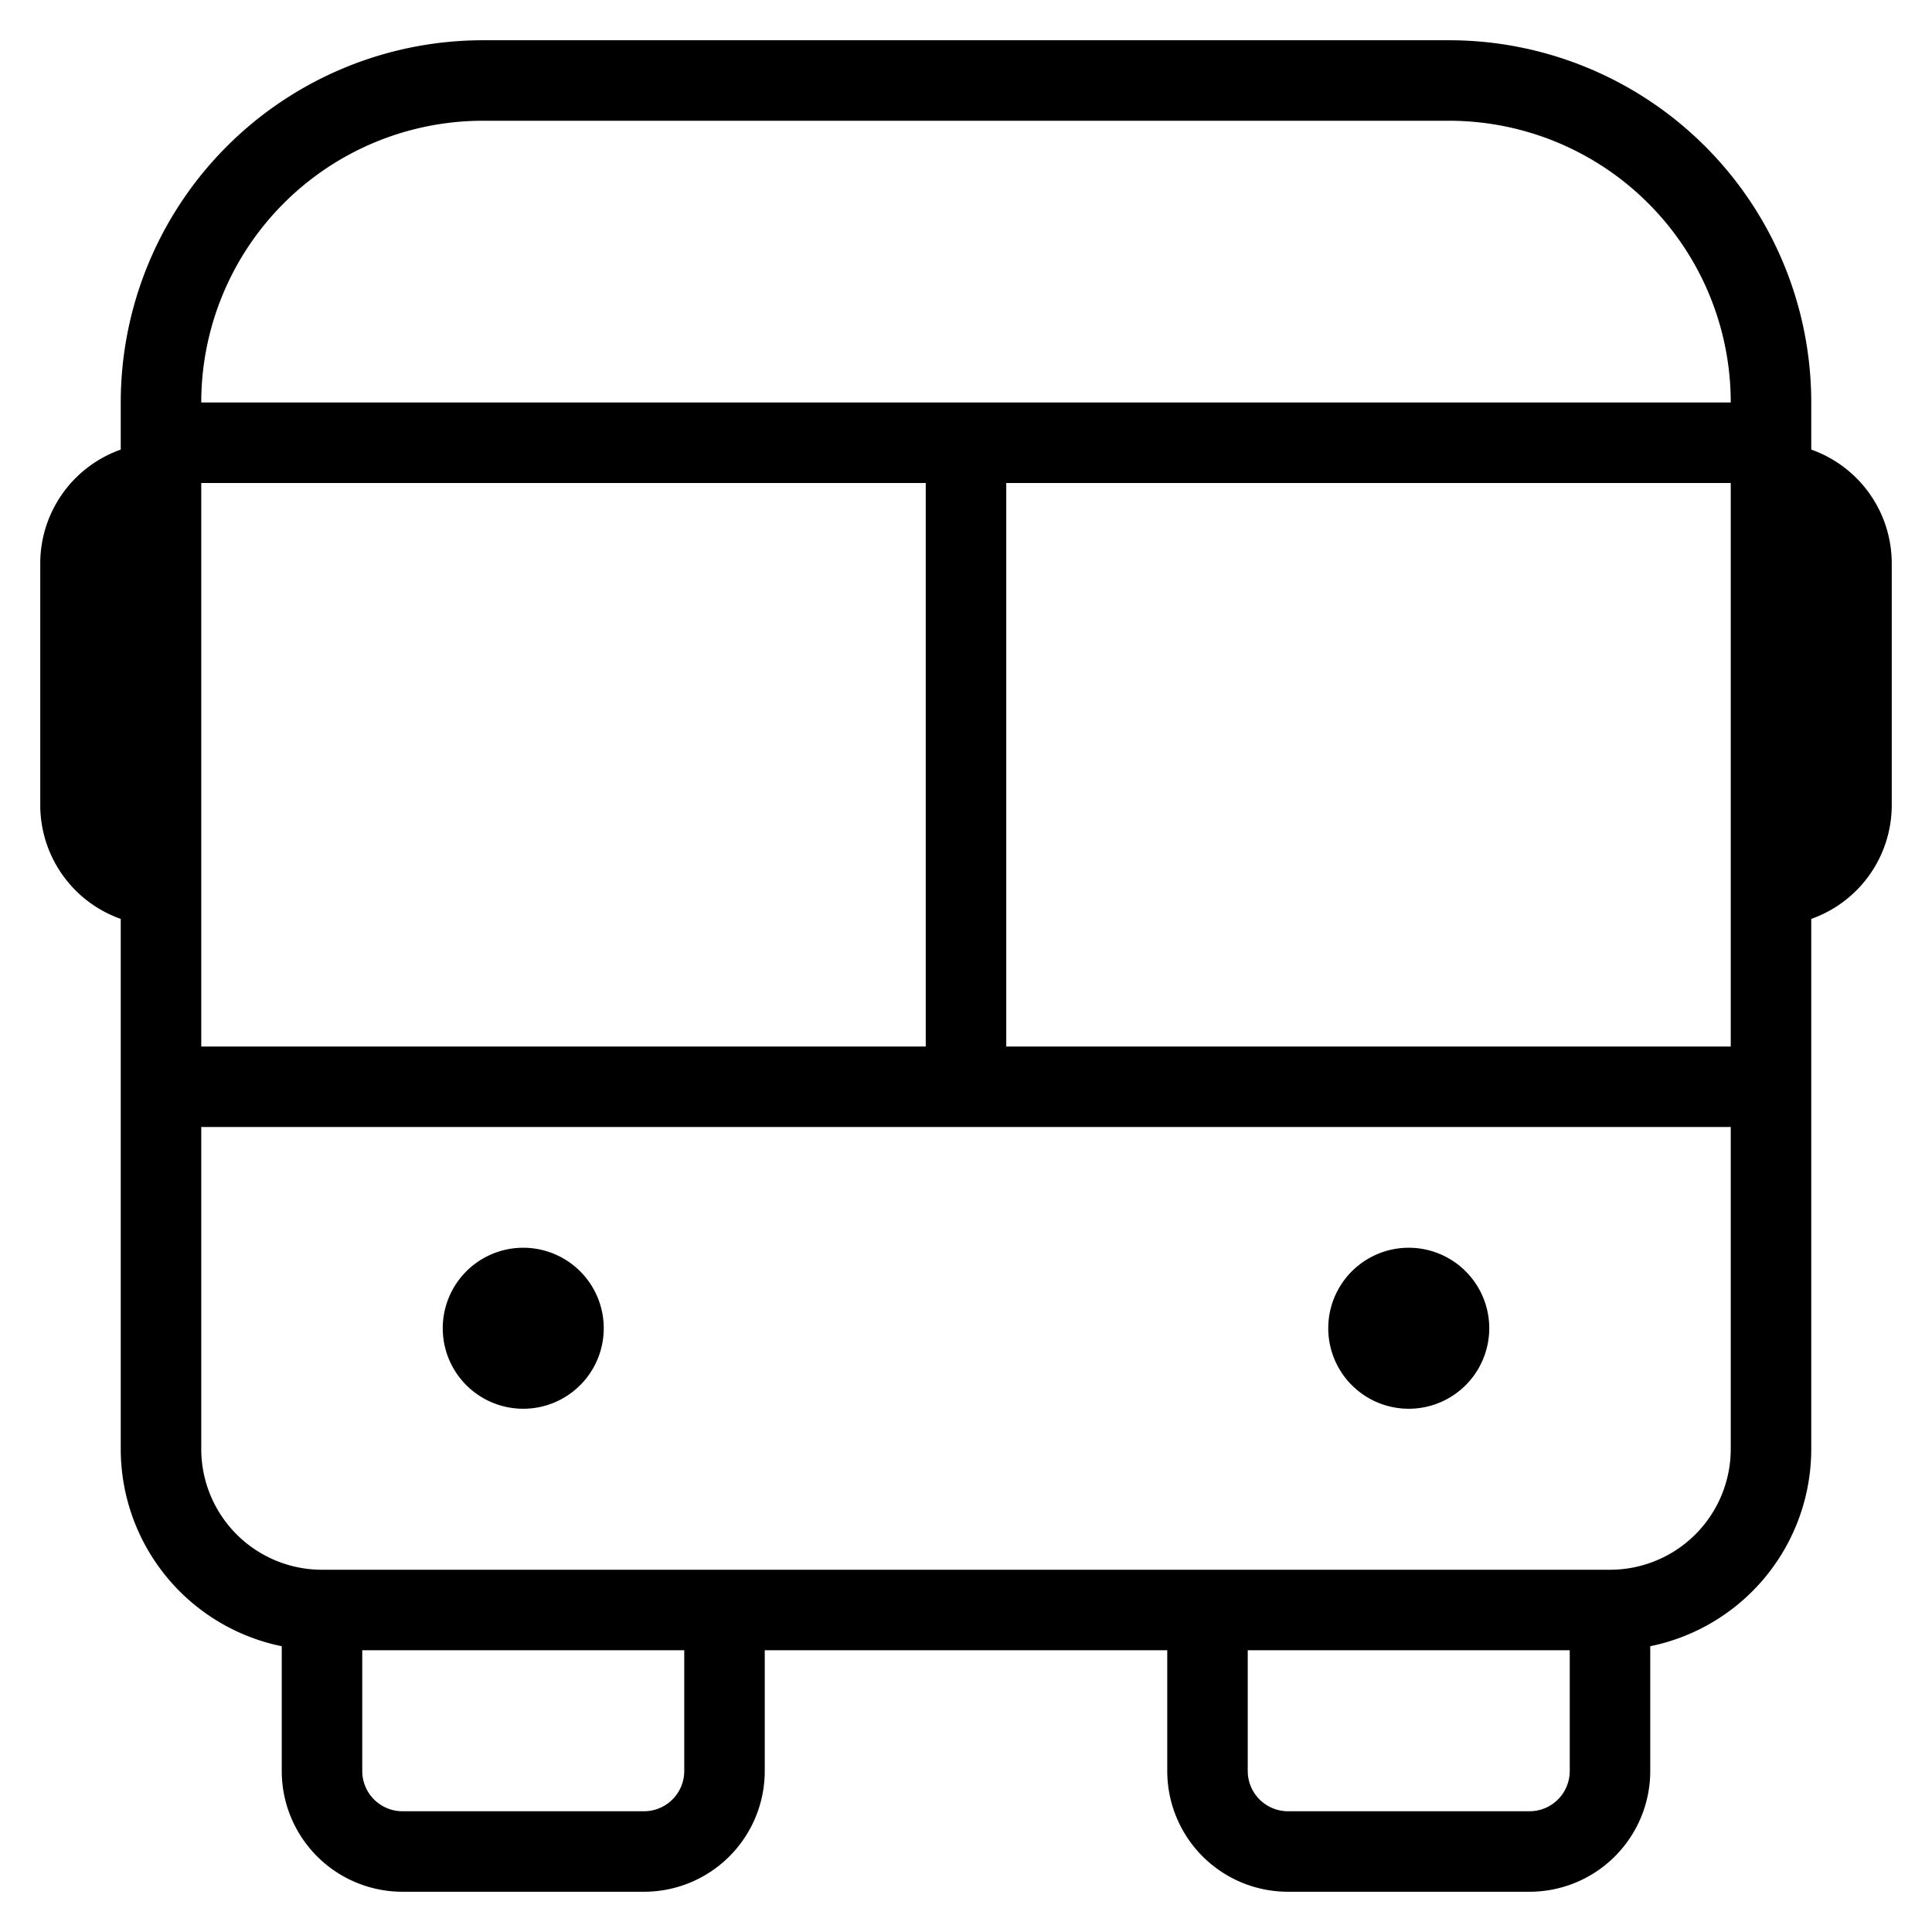 <svg xmlns="http://www.w3.org/2000/svg" width="24" height="24" viewBox="0 0 24 24">
  <path fill-rule="evenodd" d="M1.5 5A4.5 4.5 0 0 1 6 .5h12A4.5 4.5 0 0 1 22.5 5v.585A1.5 1.5 0 0 1 23.5 7v3a1.5 1.5 0 0 1-1 1.415V18a2.5 2.5 0 0 1-2 2.45V22a1.5 1.5 0 0 1-1.5 1.5h-3a1.5 1.5 0 0 1-1.5-1.5v-1.5h-5V22A1.5 1.5 0 0 1 8 23.5H5A1.5 1.5 0 0 1 3.5 22v-1.55a2.5 2.5 0 0 1-2-2.45v-6.585A1.5 1.5 0 0 1 .5 10V7a1.5 1.5 0 0 1 1-1.415V5Zm1 1v7h9V6h-9Zm19-1A3.5 3.5 0 0 0 18 1.5H6A3.5 3.5 0 0 0 2.5 5h19Zm0 1h-9v7h9V6Zm0 8h-19v4A1.5 1.5 0 0 0 4 19.5h16a1.5 1.5 0 0 0 1.5-1.5v-4Zm-2 6.5h-4V22a.5.5 0 0 0 .5.5h3a.5.5 0 0 0 .5-.5v-1.5Zm-15 0V22a.5.5 0 0 0 .5.5h3a.5.5 0 0 0 .5-.5v-1.5h-4Zm1-4a1 1 0 1 1 2 0 1 1 0 0 1-2 0Zm11 0a1 1 0 1 1 2 0 1 1 0 0 1-2 0Z" clip-rule="evenodd"/>
</svg>
